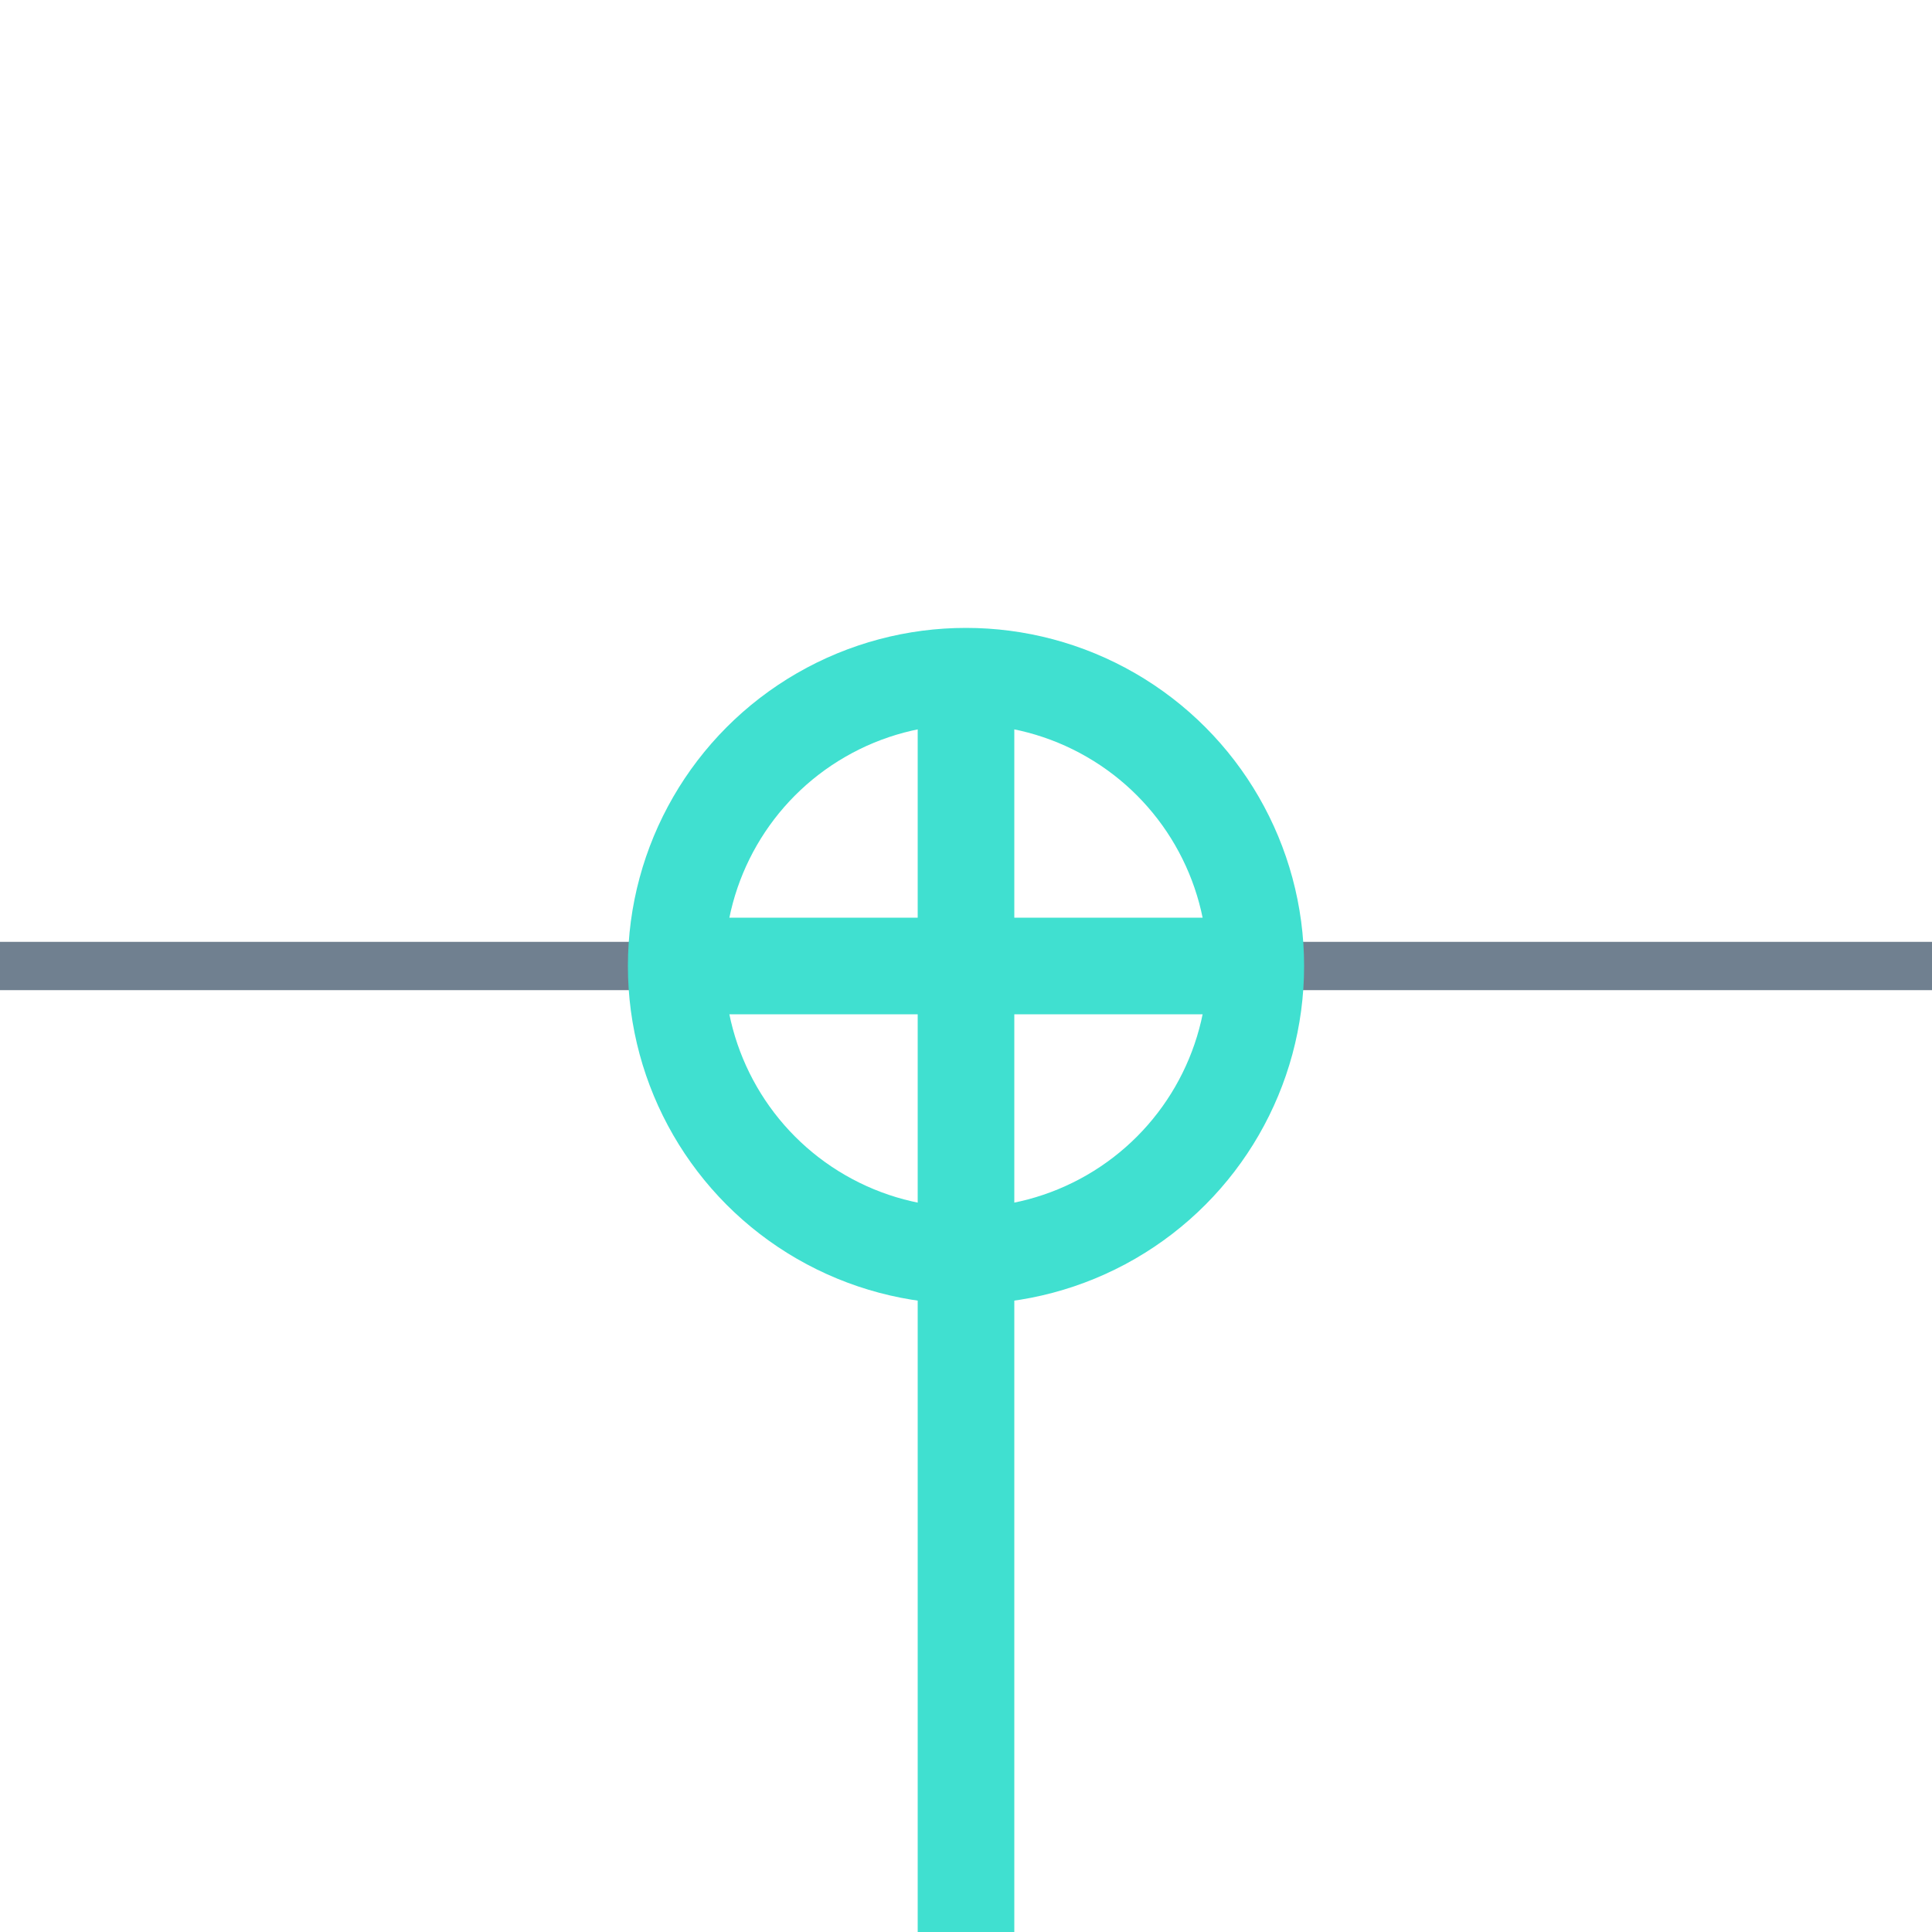 <?xml version="1.0" encoding="utf-8"?>
<svg width="40" height="40" xmlns="http://www.w3.org/2000/svg">
  <g>
    <line x1="24" y1="20" x2="40" y2="20" style="stroke:slategray;stroke-width:1" />
    <line x1="0" y1="20" x2="16" y2="20" style="stroke:slategray;stroke-width:1" />
    <circle cx="20" cy="20" r="6.0" style="stroke:turquoise;stroke-width:2;" fill="transparent" />
    <line x1="14" y1="20" x2="26" y2="20" style="stroke:turquoise;stroke-width:2;" />
    <line x1="20" y1="14" x2="20" y2="26" style="stroke:turquoise;stroke-width:2;" />
    <line x1="20" y1="26" x2="20" y2="40" style="stroke:turquoise;stroke-width:2;" />
  </g>
</svg>
